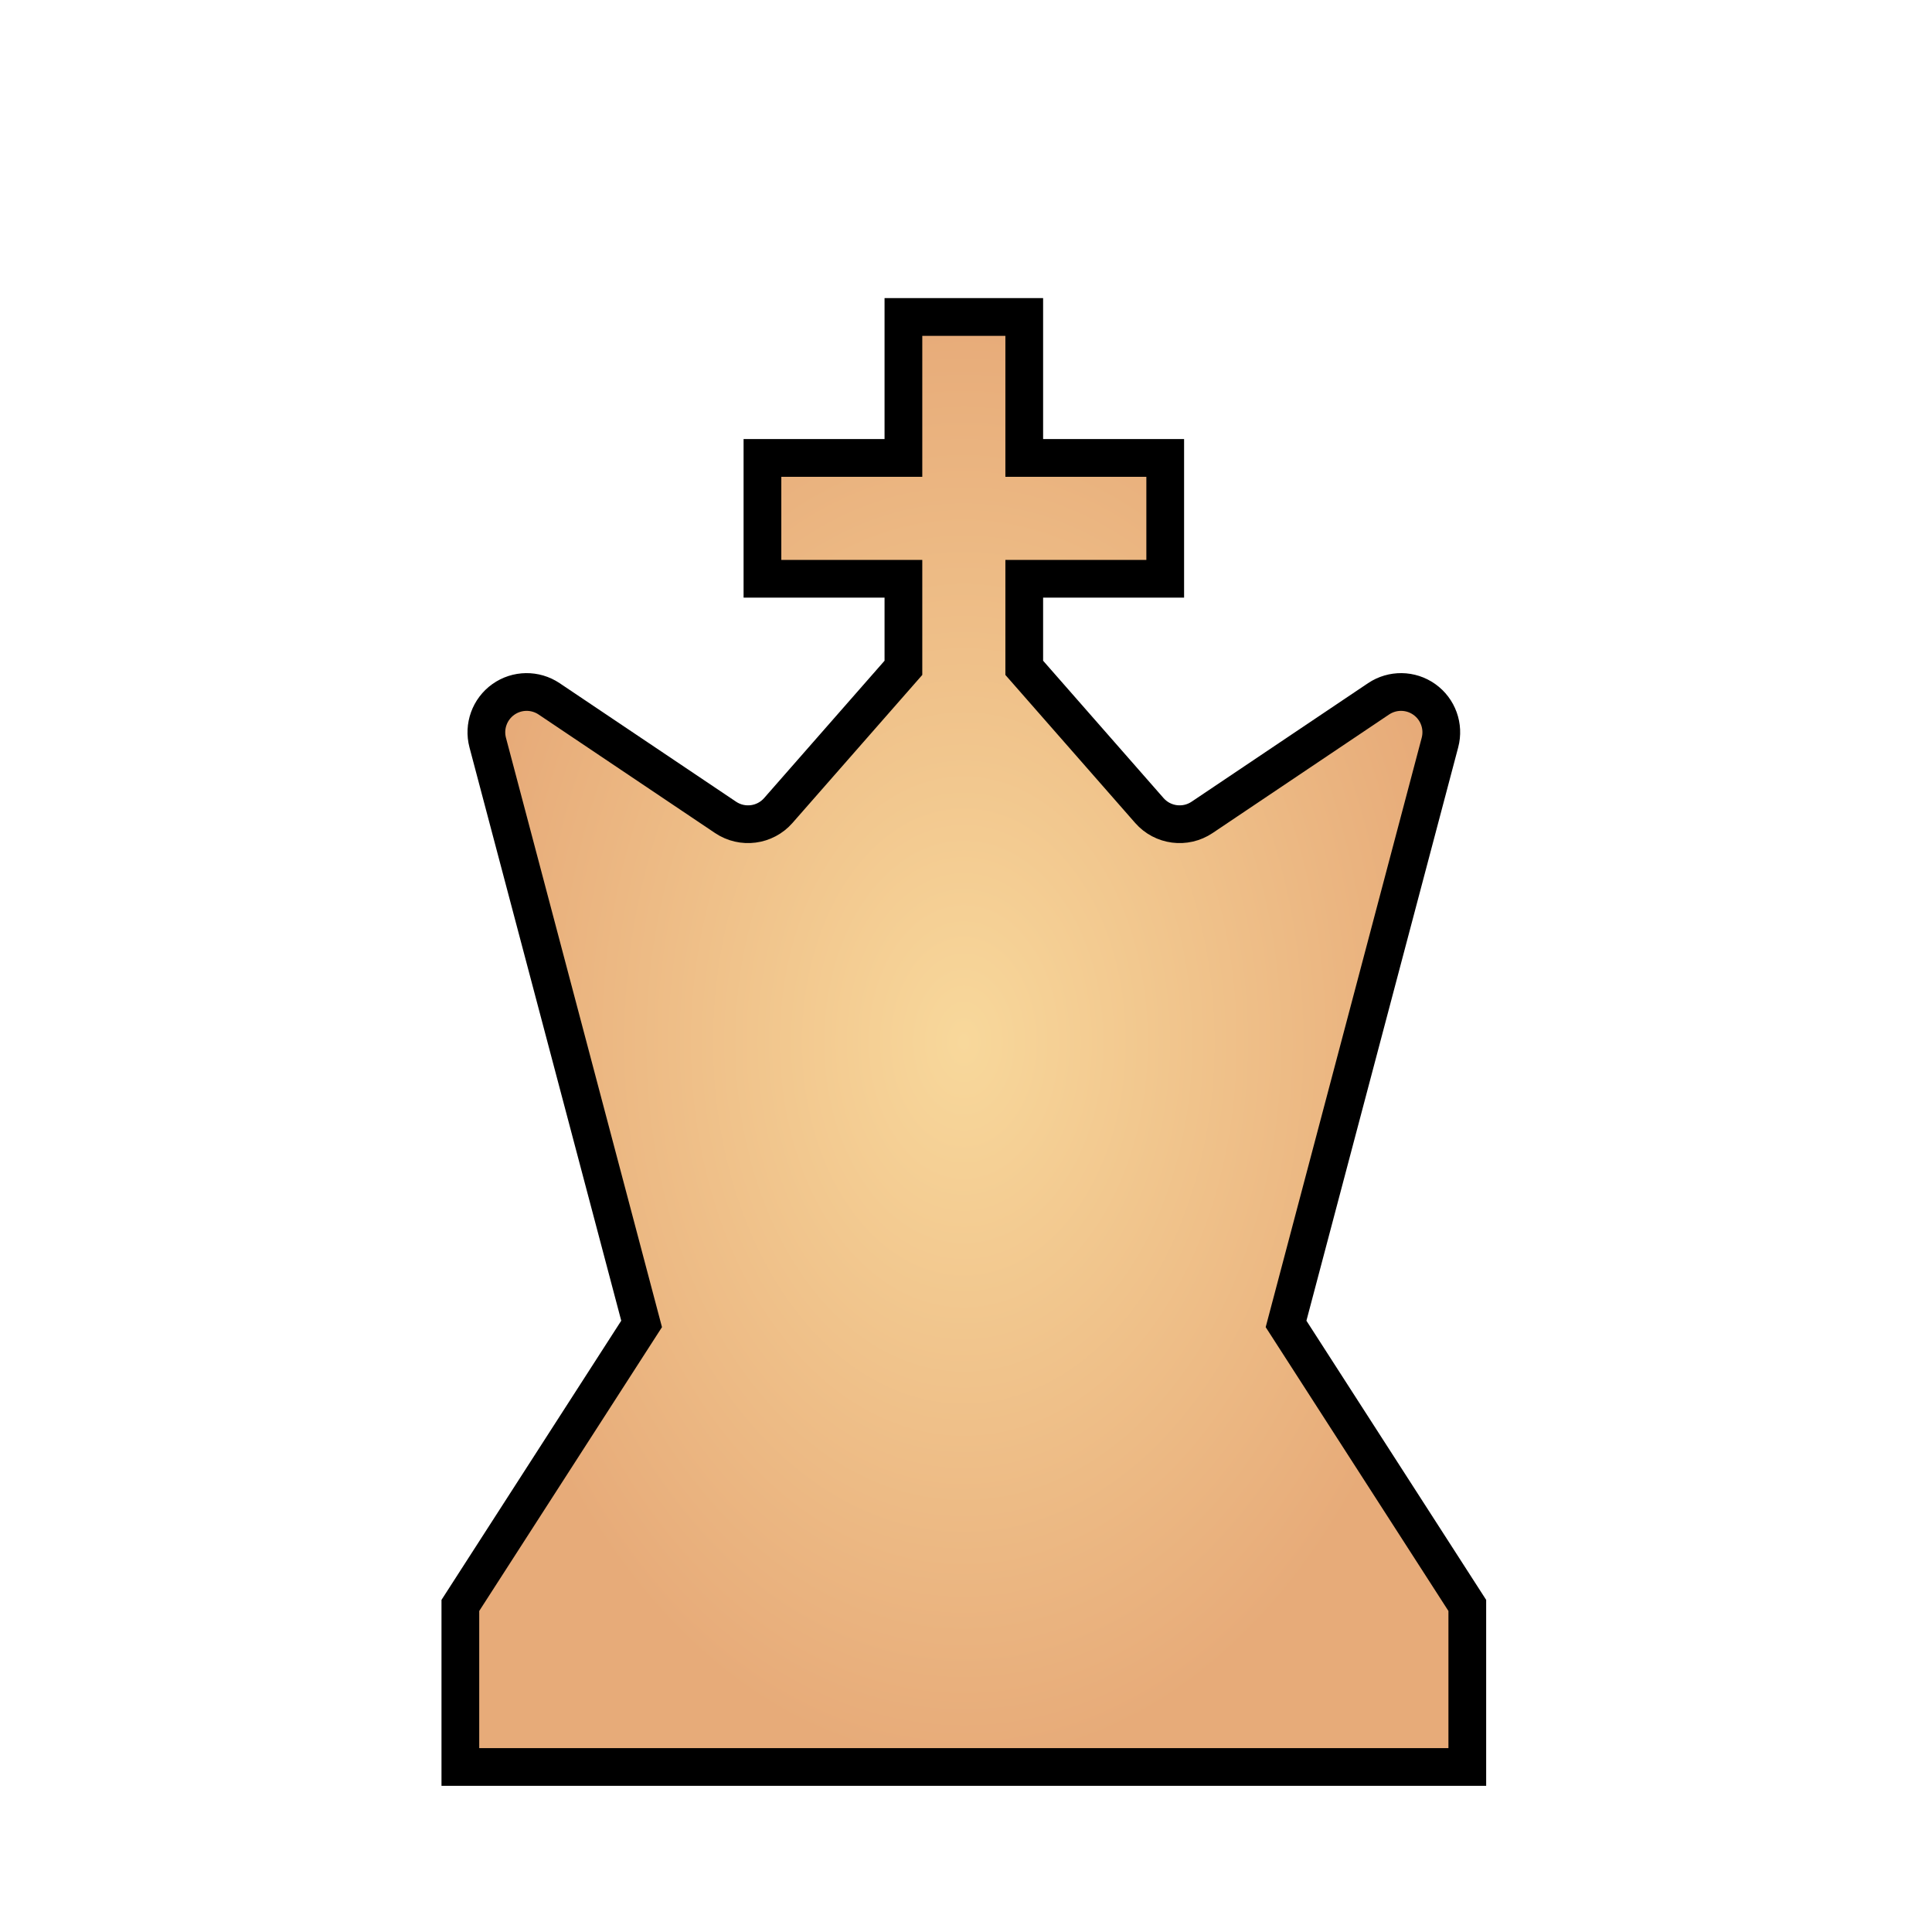 <svg width="256" height="256" viewBox="0 0 256 256" fill="none" xmlns="http://www.w3.org/2000/svg">
<path fill-rule="evenodd" clip-rule="evenodd" d="M135.718 60.679H154.398V76.691H135.718V88.49L152.295 107.395C154.062 109.414 157.056 109.803 159.285 108.306C164.692 104.674 174.705 97.946 182.666 92.599C184.511 91.362 186.929 91.393 188.737 92.682C190.548 93.972 191.37 96.247 190.801 98.394C184.089 123.747 170.409 175.427 170.409 175.427L194.425 212.728V234.134H61V212.728L85.017 175.427C85.017 175.427 71.336 123.745 64.625 98.394C64.057 96.247 64.879 93.972 66.689 92.682C68.496 91.393 70.916 91.362 72.76 92.599C80.721 97.946 90.732 104.676 96.141 108.306C98.37 109.803 101.363 109.414 103.13 107.395L119.707 88.49V76.691H101.028V60.679H119.707V42H135.718L135.718 60.679Z" fill="url(#paint0_angular_403_12)" stroke="black" stroke-width="5"/>
<defs>
<radialGradient id="paint0_angular_403_12" cx="0" cy="0" r="1" gradientUnits="userSpaceOnUse" gradientTransform="translate(127.713 138.067) rotate(90) scale(96.067 66.713)">
<stop stop-color="#F8D89B"/>
<stop offset="1" stop-color="#E7AB79"/>
</radialGradient>
</defs>
</svg>
